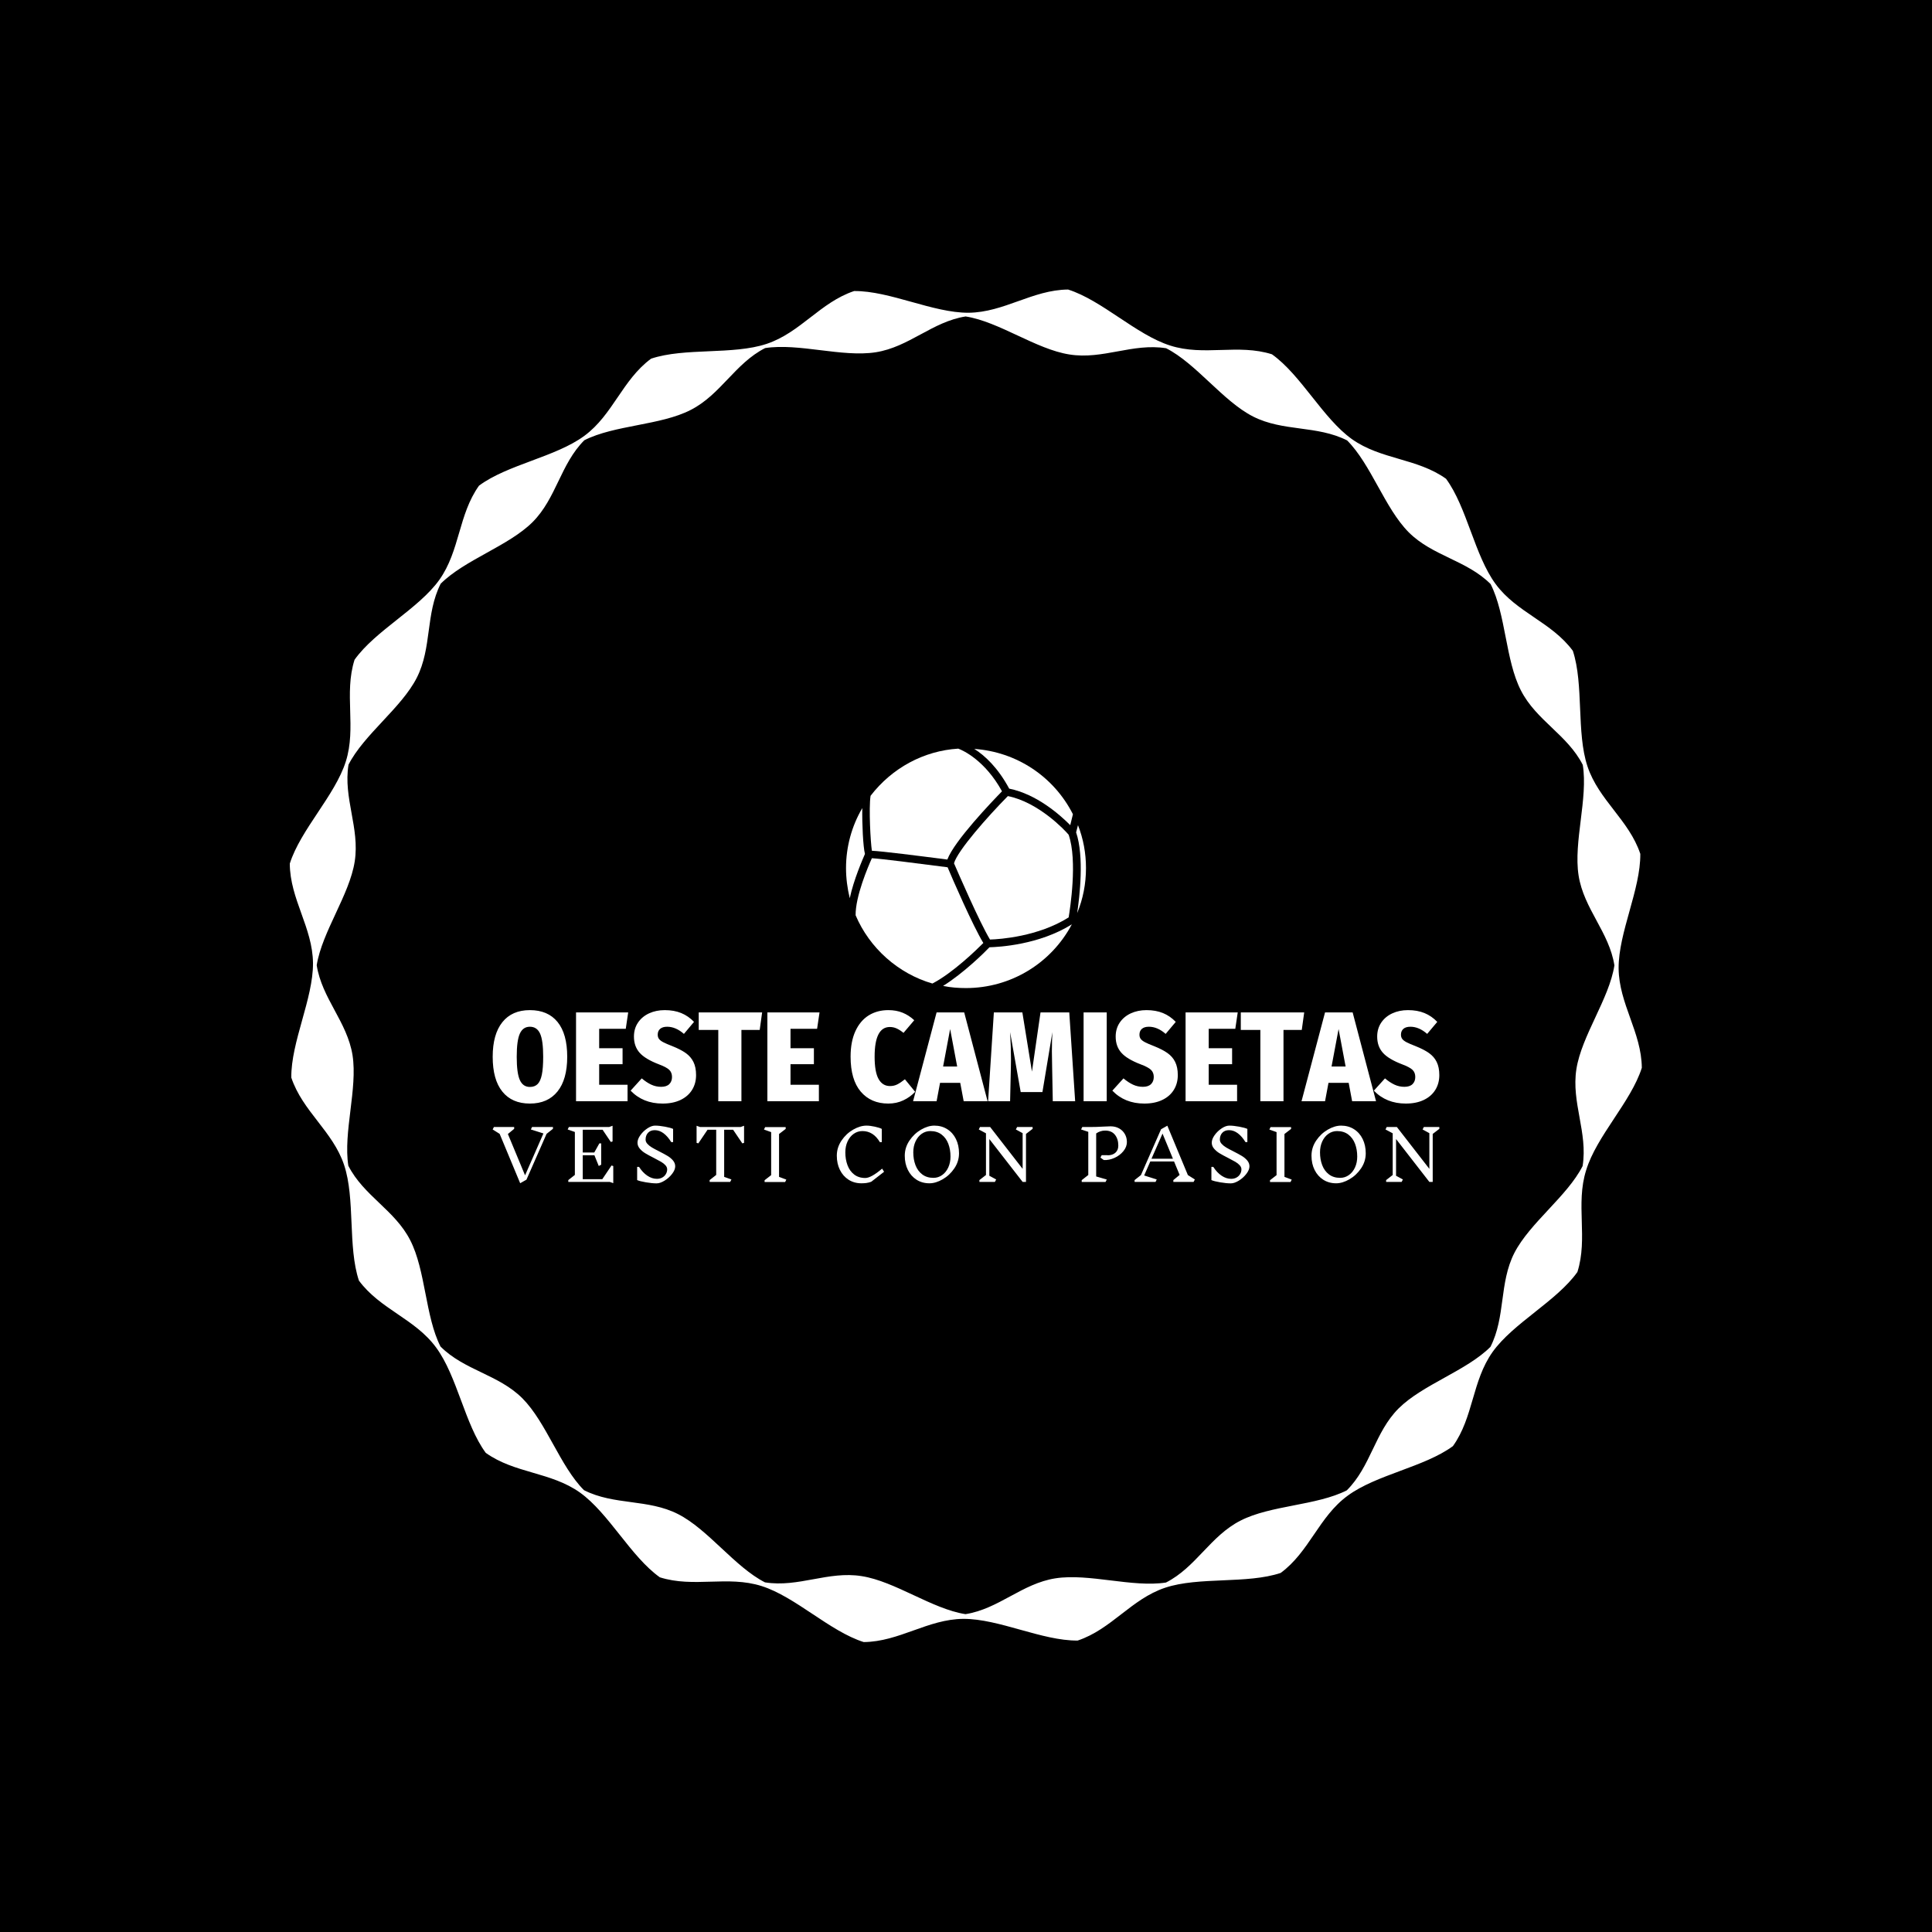 <svg xmlns="http://www.w3.org/2000/svg" version="1.1" xmlns:xlink="http://www.w3.org/1999/xlink" xmlns:svgjs="http://svgjs.dev/svgjs" width="1000" height="1000" viewBox="0 0 1000 1000"><rect width="1000" height="1000" fill="#000000"></rect><g transform="matrix(0.7,0,0,0.7,150.001,106.25)"><svg viewBox="0 0 320 360" data-background-color="#28353b" preserveAspectRatio="xMidYMid meet" height="1125" width="1000" xmlns="http://www.w3.org/2000/svg" xmlns:xlink="http://www.w3.org/1999/xlink"><g id="tight-bounds" transform="matrix(1,0,0,1,-0,0)"><svg viewBox="0 0 320 360" height="360" width="320"><g><svg></svg></g><g><svg viewBox="0 0 320 360" height="360" width="320"><g><path transform="translate(-9.316,10.664) scale(0.398,0.398)" d="M827.2 486c-0.2-21.2-13.6-38-13.8-59.2-0.1-21.2 13.1-46.8 12.9-68-6.7-20.1-24.7-31.9-31.4-52-6.7-20.1-2.1-48.6-8.7-68.7-12.6-17.1-33.4-22.7-45.9-39.7-12.6-17.1-17-45.6-29.5-62.6-17.2-12.3-38.7-11.3-56-23.6-17.2-12.3-30.2-38.1-47.5-50.4-20.2-6.4-40.3 1.3-60.5-5.2-20.2-6.4-40.5-26.9-60.7-33.3-21.2 0.2-38 13.6-59.2 13.8-21.2 0.1-46.8-13.1-68-12.9-20.1 6.7-31.9 24.7-52 31.4-20.1 6.7-48.6 2.1-68.7 8.8-17.1 12.6-22.7 33.4-39.7 45.9-17.1 12.6-45.6 17-62.6 29.6-12.3 17.2-11.3 38.7-23.6 56-12.3 17.2-38.1 30.2-50.4 47.5-6.4 20.2 1.2 40.3-5.2 60.5-6.4 20.2-26.9 40.5-33.3 60.7 0.1 21.2 13.6 38 13.8 59.2 0.1 21.2-13.1 46.8-12.9 68 6.7 20.1 24.7 31.9 31.4 52 6.7 20.1 2.1 48.6 8.8 68.7 12.6 17.1 33.4 22.7 45.9 39.8 12.6 17.1 17 45.6 29.5 62.6 17.2 12.3 38.7 11.3 56 23.6 17.2 12.3 30.2 38.1 47.5 50.4 20.2 6.4 40.3-1.2 60.5 5.2 20.2 6.4 40.5 26.9 60.7 33.3 21.2-0.2 38-13.6 59.2-13.8 21.2-0.1 46.8 13.1 68 12.9 20.1-6.7 31.9-24.7 52-31.4 20.1-6.7 48.6-2.1 68.7-8.8 17.1-12.6 22.7-33.4 39.8-45.9 17.1-12.6 45.6-17 62.6-29.5 12.3-17.2 11.3-38.7 23.6-56 12.3-17.2 38.1-30.2 50.4-47.5 6.4-20.2-1.2-40.3 5.2-60.5 6.2-20.4 26.7-40.7 33.1-60.9zM792 544.4c-9.1 17.9-31.4 33.8-40.6 51.7-9.1 17.9-5.1 37.9-14.2 55.8-14.2 14.2-40.3 22.4-54.6 36.6-14.2 14.2-16.5 34.5-30.8 48.7-17.9 9.1-45.3 8.8-63.2 18-17.9 9.1-26.4 27.7-44.3 36.8-19.9 3.1-45.8-5.6-65.7-2.5-19.9 3.1-33.7 18.2-53.5 21.3-19.9-3.1-41.8-19.5-61.7-22.6-19.9-3.2-37.6 6.9-57.5 3.7-17.9-9.1-33.8-31.5-51.7-40.6-17.9-9.1-37.9-5.1-55.9-14.2-14.2-14.2-22.4-40.3-36.6-54.6-14.2-14.2-34.5-16.6-48.7-30.8-9.1-17.9-8.8-45.3-18-63.2-9.1-17.9-27.7-26.4-36.8-44.3-3.1-19.9 5.6-45.8 2.5-65.7-3.2-19.9-18.2-33.7-21.3-53.5 3.2-19.9 19.5-41.8 22.6-61.7 3.1-19.9-6.9-37.6-3.7-57.5 9.1-17.9 31.5-33.8 40.6-51.7 9.1-17.9 5.1-37.9 14.2-55.9 14.2-14.2 40.3-22.4 54.6-36.6 14.2-14.2 16.6-34.5 30.8-48.7 17.9-9.1 45.3-8.8 63.2-18 17.9-9.1 26.4-27.7 44.3-36.8 19.9-3.1 45.8 5.6 65.7 2.5 19.9-3.1 33.7-18.2 53.5-21.3 19.9 3.1 41.8 19.5 61.7 22.6 19.9 3.2 37.6-6.9 57.5-3.7 17.9 9.1 33.8 31.5 51.7 40.6 17.9 9.1 37.9 5.1 55.9 14.2 14.2 14.2 22.4 40.3 36.6 54.6 14.2 14.2 34.5 16.6 48.7 30.8 9.1 17.9 8.8 45.3 18 63.2 9.1 17.9 27.7 26.4 36.8 44.3 3.2 19.9-5.6 45.8-2.5 65.7 3.1 19.9 18.2 33.7 21.3 53.5-3.1 19.9-19.5 41.8-22.6 61.7-3.1 19.9 6.9 37.7 3.7 57.6z" fill="#ffffff" fill-rule="nonzero" stroke="none" stroke-width="1" stroke-linecap="butt" stroke-linejoin="miter" stroke-miterlimit="10" stroke-dasharray="" stroke-dashoffset="0" font-family="none" font-weight="none" font-size="none" text-anchor="none" style="mix-blend-mode: normal" data-fill-palette-color="tertiary"></path></g><g transform="matrix(1,0,0,1,48,128.568)"><svg viewBox="0 0 224 102.865" height="102.865" width="224"><g><svg viewBox="0 0 224 102.865" height="102.865" width="224"><g><svg viewBox="0 0 224 102.865" height="102.865" width="224"><g transform="matrix(1,0,0,1,0,61.872)"><svg viewBox="0 0 224 40.993" height="40.993" width="224"><g id="textblocktransform"><svg viewBox="0 0 224 40.993" height="40.993" width="224" id="textblock"><g><svg viewBox="0 0 224 22.11" height="22.11" width="224"><g transform="matrix(1,0,0,1,0,0)"><svg width="224" viewBox="1.2 -35.65 370.27 36.55" height="22.11" data-palette-color="#ffffff"><path d="M15.75-35.65Q22.8-35.65 26.58-31 30.35-26.35 30.35-17.4L30.35-17.4Q30.35-8.55 26.55-3.83 22.75 0.9 15.75 0.9L15.75 0.9Q8.75 0.9 4.98-3.78 1.2-8.45 1.2-17.4L1.2-17.4Q1.2-26.2 4.98-30.93 8.75-35.65 15.75-35.65L15.75-35.65ZM15.75-29.15Q13.05-29.15 11.83-26.48 10.6-23.8 10.6-17.4L10.6-17.4Q10.6-10.95 11.83-8.28 13.05-5.6 15.75-5.6L15.75-5.6Q17.65-5.6 18.78-6.73 19.9-7.85 20.43-10.43 20.95-13 20.95-17.4L20.95-17.4Q20.95-23.8 19.73-26.48 18.5-29.15 15.75-29.15L15.75-29.15ZM33.8-34.75L54.2-34.75 53.25-28.35 42.85-28.35 42.85-20.75 52-20.75 52-14.5 42.85-14.5 42.85-6.45 53.95-6.45 53.95 0 33.8 0 33.8-34.75ZM68.5-35.65Q72.15-35.65 74.95-34.5 77.75-33.35 79.95-31.05L79.95-31.05 76-26.35Q72.8-29.15 69.45-29.15L69.45-29.15Q67.65-29.15 66.7-28.33 65.75-27.5 65.75-26.05L65.75-26.05Q65.75-25.05 66.25-24.38 66.75-23.7 67.95-23.08 69.15-22.45 71.5-21.55L71.5-21.55Q74.75-20.25 76.72-18.85 78.7-17.45 79.72-15.38 80.75-13.3 80.75-10.25L80.75-10.25Q80.75-6.95 79.17-4.42 77.59-1.9 74.65-0.5 71.7 0.9 67.65 0.9L67.65 0.9Q60 0.9 55.15-4.15L55.15-4.15 59.5-8.95Q61.4-7.35 63.22-6.5 65.05-5.65 67.09-5.65L67.09-5.65Q69.2-5.65 70.27-6.7 71.34-7.75 71.34-9.5L71.34-9.5Q71.34-11.25 70.25-12.3 69.15-13.35 66.2-14.45L66.2-14.45Q60.85-16.5 58.65-19 56.45-21.5 56.45-25.3L56.45-25.3Q56.45-28.4 58.02-30.75 59.6-33.1 62.35-34.38 65.09-35.65 68.5-35.65L68.5-35.65ZM81.79-34.75L106.59-34.75 105.64-27.9 98.49-27.9 98.49 0 89.44 0 89.44-27.9 81.79-27.9 81.79-34.75ZM108.64-34.75L129.04-34.75 128.09-28.35 117.69-28.35 117.69-20.75 126.84-20.75 126.84-14.5 117.69-14.5 117.69-6.45 128.79-6.45 128.79 0 108.64 0 108.64-34.75ZM155.94-35.65Q159.04-35.65 161.51-34.65 163.99-33.65 166.09-31.7L166.09-31.7 161.89-26.75Q160.54-27.85 159.26-28.45 157.99-29.05 156.54-29.05L156.54-29.05Q150.59-29.05 150.59-17.45L150.59-17.45Q150.59-11.45 152.14-8.7 153.69-5.95 156.59-5.95L156.59-5.95Q158.19-5.95 159.46-6.6 160.74-7.25 162.44-8.6L162.44-8.6 166.44-3.7Q164.54-1.65 161.86-0.38 159.19 0.9 155.94 0.9L155.94 0.9Q149.14 0.9 145.16-3.78 141.19-8.45 141.19-17.45L141.19-17.45Q141.19-23.3 143.06-27.4 144.94-31.5 148.26-33.58 151.59-35.65 155.94-35.65L155.94-35.65ZM194.78 0L185.43 0 184.08-7.2 176.18-7.2 174.83 0 165.63 0 174.83-34.75 185.63-34.75 194.78 0ZM180.13-28.25L177.38-13.6 182.88-13.6 180.13-28.25ZM226.73-34.75L229.03 0 220.28 0 220.03-13.1Q219.93-17.4 219.93-19.55L219.93-19.55Q219.93-23.7 220.13-27.05L220.13-27.05 216.23-3.6 207.73-3.6 203.58-27.05Q203.93-21.45 203.93-16.5L203.93-16.5Q203.93-14.25 203.88-13.05L203.88-13.05 203.58 0 194.98 0 197.23-34.75 208.38-34.75 212.13-11.6 215.48-34.75 226.73-34.75ZM232.33-34.75L241.38-34.75 241.38 0 232.33 0 232.33-34.75ZM256.93-35.65Q260.58-35.65 263.38-34.5 266.18-33.35 268.38-31.05L268.38-31.05 264.43-26.35Q261.23-29.15 257.88-29.15L257.88-29.15Q256.08-29.15 255.13-28.33 254.18-27.5 254.18-26.05L254.18-26.05Q254.18-25.05 254.68-24.38 255.18-23.7 256.38-23.08 257.58-22.45 259.93-21.55L259.93-21.55Q263.18-20.25 265.15-18.85 267.13-17.45 268.15-15.38 269.18-13.3 269.18-10.25L269.18-10.25Q269.18-6.95 267.6-4.42 266.03-1.9 263.08-0.5 260.13 0.9 256.08 0.9L256.08 0.9Q248.43 0.9 243.58-4.15L243.58-4.15 247.93-8.95Q249.83-7.35 251.65-6.5 253.48-5.65 255.53-5.65L255.53-5.65Q257.63-5.65 258.7-6.7 259.78-7.75 259.78-9.5L259.78-9.5Q259.78-11.25 258.68-12.3 257.58-13.35 254.63-14.45L254.63-14.45Q249.28-16.5 247.08-19 244.88-21.5 244.88-25.3L244.88-25.3Q244.88-28.4 246.45-30.75 248.03-33.1 250.78-34.38 253.53-35.65 256.93-35.65L256.93-35.65ZM272.22-34.75L292.62-34.75 291.67-28.35 281.27-28.35 281.27-20.75 290.42-20.75 290.42-14.5 281.27-14.5 281.27-6.45 292.37-6.45 292.37 0 272.22 0 272.22-34.75ZM293.82-34.75L318.62-34.75 317.67-27.9 310.52-27.9 310.52 0 301.47 0 301.47-27.9 293.82-27.9 293.82-34.75ZM346.72 0L337.37 0 336.02-7.2 328.12-7.2 326.77 0 317.57 0 326.77-34.75 337.57-34.75 346.72 0ZM332.07-28.25L329.32-13.6 334.82-13.6 332.07-28.25ZM359.22-35.65Q362.87-35.65 365.67-34.5 368.47-33.35 370.67-31.05L370.67-31.05 366.72-26.35Q363.52-29.15 360.17-29.15L360.17-29.15Q358.37-29.15 357.42-28.33 356.47-27.5 356.47-26.05L356.47-26.05Q356.47-25.05 356.97-24.38 357.47-23.7 358.67-23.08 359.87-22.45 362.22-21.55L362.22-21.55Q365.47-20.25 367.44-18.85 369.42-17.45 370.44-15.38 371.47-13.3 371.47-10.25L371.47-10.25Q371.47-6.95 369.89-4.42 368.32-1.9 365.37-0.5 362.42 0.9 358.37 0.9L358.37 0.9Q350.72 0.9 345.87-4.15L345.87-4.15 350.22-8.95Q352.12-7.35 353.94-6.5 355.77-5.65 357.82-5.65L357.82-5.65Q359.92-5.65 360.99-6.7 362.07-7.75 362.07-9.5L362.07-9.5Q362.07-11.25 360.97-12.3 359.87-13.35 356.92-14.45L356.92-14.45Q351.57-16.5 349.37-19 347.17-21.5 347.17-25.3L347.17-25.3Q347.17-28.4 348.74-30.75 350.32-33.1 353.07-34.38 355.82-35.65 359.22-35.65L359.22-35.65Z" opacity="1" transform="matrix(1,0,0,1,0,0)" fill="#ffffff" class="wordmark-text-0" data-fill-palette-color="primary" id="text-0"></path></svg></g></svg></g><g transform="matrix(1,0,0,1,0,27.329)"><svg viewBox="0 0 224 13.664" height="13.664" width="224"><g transform="matrix(1,0,0,1,0,0)"><svg width="224" viewBox="0 -40.3 677.88 41.35" height="13.664" data-palette-color="#ffffff"><path d="M43.15-38L38.6-34.4 24.2-1.6 19.7 0.95 5-34.4 0-37.55 0.9-39.3 15.4-39.3 15.4-38 10.9-34.3 23.2-4.7 36.35-34.7 27.35-37.55 28.2-39.3 43.2-39.3 43.15-38ZM86.36 0.9L83.86 0 54.16 0 54.16-1.3 58.86-5 58.86-35.75 53.71-37.55 54.56-39.3 83.36-39.3 85.86-40.2 85.86-28.95 84.61-28.6 78.71-37.35 64.51-37.35 64.51-21.05 72.76-21.05 76.41-27.6 77.71-27.6 77.71-12.3 75.96-11.4 72.86-19.1 64.51-19.1 64.51-1.95 78.51-1.95 85.11-11.75 86.36-11.35 86.36 0.9ZM124.96-9Q124.96-10.55 123.71-11.93 122.46-13.3 120.61-14.38 118.76-15.45 115.46-17.15L115.46-17.15Q111.61-19.1 109.29-20.5 106.96-21.9 105.34-23.83 103.71-25.75 103.71-28.1L103.71-28.1Q103.71-30.6 105.76-33.48 107.81-36.35 110.79-38.33 113.76-40.3 116.26-40.3L116.26-40.3Q119.31-40.3 123.34-39.55 127.36-38.8 129.21-37.95L129.21-37.95 129.21-28.5 127.86-28.5Q125.36-32.6 122.36-34.83 119.36-37.05 116.06-37.05L116.06-37.05Q113.01-37.05 111.26-35.18 109.51-33.3 109.51-30.3L109.51-30.3Q109.51-28.65 110.81-27.23 112.11-25.8 114.04-24.65 115.96-23.5 119.26-21.85L119.26-21.85Q123.01-19.95 125.29-18.57 127.56-17.2 129.14-15.33 130.71-13.45 130.71-11.15L130.71-11.15Q130.71-8.65 128.51-5.78 126.31-2.9 123.14-0.93 119.96 1.05 117.36 1.05L117.36 1.05Q114.16 1.05 109.76 0.3 105.36-0.45 103.46-1.3L103.46-1.3 103.46-10.75 104.81-10.75Q107.46-6.65 110.79-4.42 114.11-2.2 117.61-2.2L117.61-2.2Q119.81-2.2 121.49-3.15 123.16-4.1 124.06-5.68 124.96-7.25 124.96-9L124.96-9ZM180.02-40.2L180.02-27.95 178.77-27.6 172.17-37.35 165.77-37.35 165.77-3.6 170.97-1.75 170.07 0 155.37 0 155.37-1.3 160.07-5 160.07-37.35 153.87-37.35 147.27-27.6 146.02-27.95 146.02-40.2 148.52-39.3 177.52-39.3 180.02-40.2ZM210.27-1.65L209.42 0.1 194.72 0.1 194.72-1.2 199.42-4.85 199.42-35.65 194.27-37.5 195.12-39.25 209.82-39.25 209.82-37.95 205.07-34.3 205.07-3.6 210.27-1.65ZM267.68-40.3Q270.23-40.3 273.66-39.55 277.08-38.8 278.63-37.95L278.63-37.95 278.63-28.45 277.28-28.45Q272.58-36.4 264.78-36.4L264.78-36.4Q261.33-36.4 258.53-34.43 255.73-32.45 254.13-28.98 252.53-25.5 252.53-21.15L252.53-21.15Q252.53-16.15 254.08-11.98 255.63-7.8 258.86-5.3 262.08-2.8 266.83-2.8L266.83-2.8Q270.98-2.8 278.88-9.5L278.88-9.5 280.28-7.25 271.08-0.1Q269.28 0.55 267.61 0.78 265.93 1 264.03 1L264.03 1Q258.88 1 254.88-1.55 250.88-4.1 248.66-8.58 246.43-13.05 246.43-18.75L246.43-18.75Q246.43-24.6 249.78-29.58 253.13-34.55 258.13-37.43 263.13-40.3 267.68-40.3L267.68-40.3ZM316.29-40.3Q321.49-40.3 325.51-37.75 329.54-35.2 331.74-30.7 333.94-26.2 333.94-20.5L333.94-20.5Q333.94-14.65 330.59-9.7 327.24-4.75 322.26-1.88 317.29 1 312.74 1L312.74 1Q307.54 1 303.54-1.55 299.54-4.1 297.31-8.58 295.09-13.05 295.09-18.75L295.09-18.75Q295.09-24.6 298.44-29.58 301.79-34.55 306.76-37.43 311.74-40.3 316.29-40.3L316.29-40.3ZM313.39-36.4Q309.99-36.4 307.19-34.43 304.39-32.45 302.79-28.98 301.19-25.5 301.19-21.15L301.19-21.15Q301.19-16.15 302.76-12 304.34-7.85 307.59-5.38 310.84-2.9 315.64-2.9L315.64-2.9Q319.04-2.9 321.84-4.88 324.64-6.85 326.24-10.33 327.84-13.8 327.84-18.15L327.84-18.15Q327.84-23.2 326.26-27.33 324.69-31.45 321.44-33.93 318.19-36.4 313.39-36.4L313.39-36.4ZM386.64-38L381.89-34.35 381.89 0 379.49 0 355.64-30.7 355.64-4.4 360.54-1.75 359.64 0 348.54 0 348.54-1.3 353.24-4.95 353.24-34.8 348.09-37.55 348.94-39.3 356.24-39.3 379.49-9.35 379.49-34.9 374.64-37.55 375.54-39.3 386.64-39.3 386.64-38ZM440.35-19.05Q443.85-19.05 445.93-20.9 448-22.75 448-26L448-26Q448-30.7 445.6-33.73 443.2-36.75 438.6-36.75L438.6-36.75Q435.05-36.75 432.15-34.7L432.15-34.7 432.15-3.9 439.75-1.7 438.85 0.05 421.8 0.05 421.8-1.25 426.5-4.95 426.5-35.85 421.35-37.55 422.2-39.3 427.5-39.3Q432.45-39.3 437.25-39.6L437.25-39.6Q440.75-39.8 442.45-39.8L442.45-39.8Q445.9-39.8 448.55-38.33 451.2-36.85 452.68-34.27 454.15-31.7 454.15-28.55L454.15-28.55Q454.15-25.1 451.65-22.03 449.15-18.95 445.28-17.2 441.4-15.45 437.6-15.65L437.6-15.65 435.2-17.4 436.1-19.15 440.4-19.15 440.35-19.05ZM502.81-1.75L501.91 0 487.41 0 487.41-1.3 491.91-5 487.91-14.65 470.91-14.65 466.51-4.6 475.51-1.75 474.66 0 459.66 0 459.66-1.3 464.21-4.9 478.61-37.7 483.11-40.25 497.81-4.9 502.81-1.75ZM487.11-16.6L479.66-34.6 471.76-16.6 487.11-16.6ZM536.16-9Q536.16-10.55 534.91-11.93 533.66-13.3 531.81-14.38 529.96-15.45 526.66-17.15L526.66-17.15Q522.81-19.1 520.49-20.5 518.16-21.9 516.54-23.83 514.91-25.75 514.91-28.1L514.91-28.1Q514.91-30.6 516.96-33.48 519.01-36.35 521.99-38.33 524.96-40.3 527.46-40.3L527.46-40.3Q530.51-40.3 534.54-39.55 538.56-38.8 540.41-37.95L540.41-37.95 540.41-28.5 539.06-28.5Q536.56-32.6 533.56-34.83 530.56-37.05 527.26-37.05L527.26-37.05Q524.21-37.05 522.46-35.18 520.71-33.3 520.71-30.3L520.71-30.3Q520.71-28.65 522.01-27.23 523.31-25.8 525.24-24.65 527.16-23.5 530.46-21.85L530.46-21.85Q534.21-19.95 536.49-18.57 538.76-17.2 540.34-15.33 541.91-13.45 541.91-11.15L541.91-11.15Q541.91-8.65 539.71-5.78 537.51-2.9 534.34-0.93 531.16 1.05 528.56 1.05L528.56 1.05Q525.36 1.05 520.96 0.3 516.56-0.45 514.66-1.3L514.66-1.3 514.66-10.75 516.01-10.75Q518.66-6.65 521.99-4.42 525.31-2.2 528.81-2.2L528.81-2.2Q531.01-2.2 532.69-3.15 534.36-4.1 535.26-5.68 536.16-7.25 536.16-9L536.16-9ZM572.17-1.65L571.32 0.1 556.62 0.1 556.62-1.2 561.32-4.85 561.32-35.65 556.17-37.5 557.02-39.25 571.72-39.25 571.72-37.95 566.97-34.3 566.97-3.6 572.17-1.65ZM607.53-40.3Q612.73-40.3 616.75-37.75 620.78-35.2 622.98-30.7 625.18-26.2 625.18-20.5L625.18-20.5Q625.18-14.65 621.83-9.7 618.48-4.75 613.5-1.88 608.53 1 603.98 1L603.98 1Q598.78 1 594.78-1.55 590.78-4.1 588.55-8.58 586.33-13.05 586.33-18.75L586.33-18.75Q586.33-24.6 589.68-29.58 593.03-34.55 598-37.43 602.98-40.3 607.53-40.3L607.53-40.3ZM604.63-36.4Q601.23-36.4 598.43-34.43 595.63-32.45 594.03-28.98 592.43-25.5 592.43-21.15L592.43-21.15Q592.43-16.15 594-12 595.58-7.85 598.83-5.38 602.08-2.9 606.88-2.9L606.88-2.9Q610.28-2.9 613.08-4.88 615.88-6.85 617.48-10.33 619.08-13.8 619.08-18.15L619.08-18.15Q619.08-23.2 617.5-27.33 615.93-31.45 612.68-33.93 609.43-36.4 604.63-36.4L604.63-36.4ZM677.88-38L673.13-34.35 673.13 0 670.73 0 646.88-30.7 646.88-4.4 651.78-1.75 650.88 0 639.78 0 639.78-1.3 644.48-4.95 644.48-34.8 639.33-37.55 640.18-39.3 647.48-39.3 670.73-9.35 670.73-34.9 665.88-37.55 666.78-39.3 677.88-39.3 677.88-38Z" opacity="1" transform="matrix(1,0,0,1,0,0)" fill="#ffffff" class="slogan-text-1" data-fill-palette-color="secondary" id="text-1"></path></svg></g></svg></g></svg></g></svg></g><g transform="matrix(1,0,0,1,83.611,0)"><svg viewBox="0 0 56.778 56.652" height="56.652" width="56.778"><g><svg xmlns="http://www.w3.org/2000/svg" xmlns:xlink="http://www.w3.org/1999/xlink" version="1.1" x="0" y="0" viewBox="5 5.1 90 89.8" enable-background="new 0 0 100 100" xml:space="preserve" height="56.652" width="56.778" class="icon-icon-0" data-fill-palette-color="accent" id="icon-0"><g fill="#fe6152" data-fill-palette-color="accent"><path fill="#ffffff" d="M43.1 49.6c-11.6-1.5-24.9-3.2-28.4-3.4-1.4 3.1-6.2 14.3-6.1 21.4 5.2 12.3 16 21.9 28.8 25.6 7.7-4 16.6-12.7 19.1-15.2C52.5 71.4 44.9 53.9 43.1 49.6z" data-fill-palette-color="accent"></path><path fill="#ffffff" d="M41.4 94.1c2.9 0.6 5.7 0.8 8.6 0.8 16.7 0 31.9-9.2 39.7-23.9-12.3 7.7-27.3 8.5-30.9 8.6C56.9 81.6 49.1 89.3 41.4 94.1z" data-fill-palette-color="accent"></path><path fill="#ffffff" d="M43 46.7c2.6-7 16.8-21.8 20.5-25.6C57.2 9.6 49 5.8 47.1 5.1c-13 0.8-24.9 7.3-32.9 17.7-0.7 4.8 0 17.4 0.5 20.6C18.8 43.6 32.1 45.3 43 46.7z" data-fill-palette-color="accent"></path><path fill="#ffffff" d="M11.1 27.4C7.1 34.2 5 42 5 49.9c0 3.8 0.5 7.6 1.4 11.3 1.5-7 4.8-14.5 5.7-16.6C11.4 41.9 11 33.3 11.1 27.4z" data-fill-palette-color="accent"></path><path fill="#ffffff" d="M65.7 22.9c-7.6 7.7-18.9 20.5-20.2 25.2 1.3 3 9.6 22.2 13.5 28.6 3.7-0.1 18.1-1.1 29.5-8.3 0.5-3.1 3.4-21.2 0-31C87.1 35.7 77.2 25.2 65.7 22.9z" data-fill-palette-color="accent"></path><path fill="#ffffff" d="M95 49.9c0-5.6-1-11-3-16.1l-0.7 2.7c3.1 9.2 1.3 24.1 0.4 30.3C93.9 61.4 95 55.8 95 49.9z" data-fill-palette-color="accent"></path><path fill="#ffffff" d="M66.2 20.1c10.3 2.1 18.9 9.7 22.9 13.7l1-4.1c-7.2-14.2-21.2-23.4-37-24.5C57.1 7.7 62 12.3 66.2 20.1z" data-fill-palette-color="accent"></path></g></svg></g></svg></g><g></g></svg></g></svg></g></svg></g></svg></g><defs></defs></svg><rect width="320" height="360" fill="none" stroke="none" visibility="hidden"></rect></g></svg></g></svg>